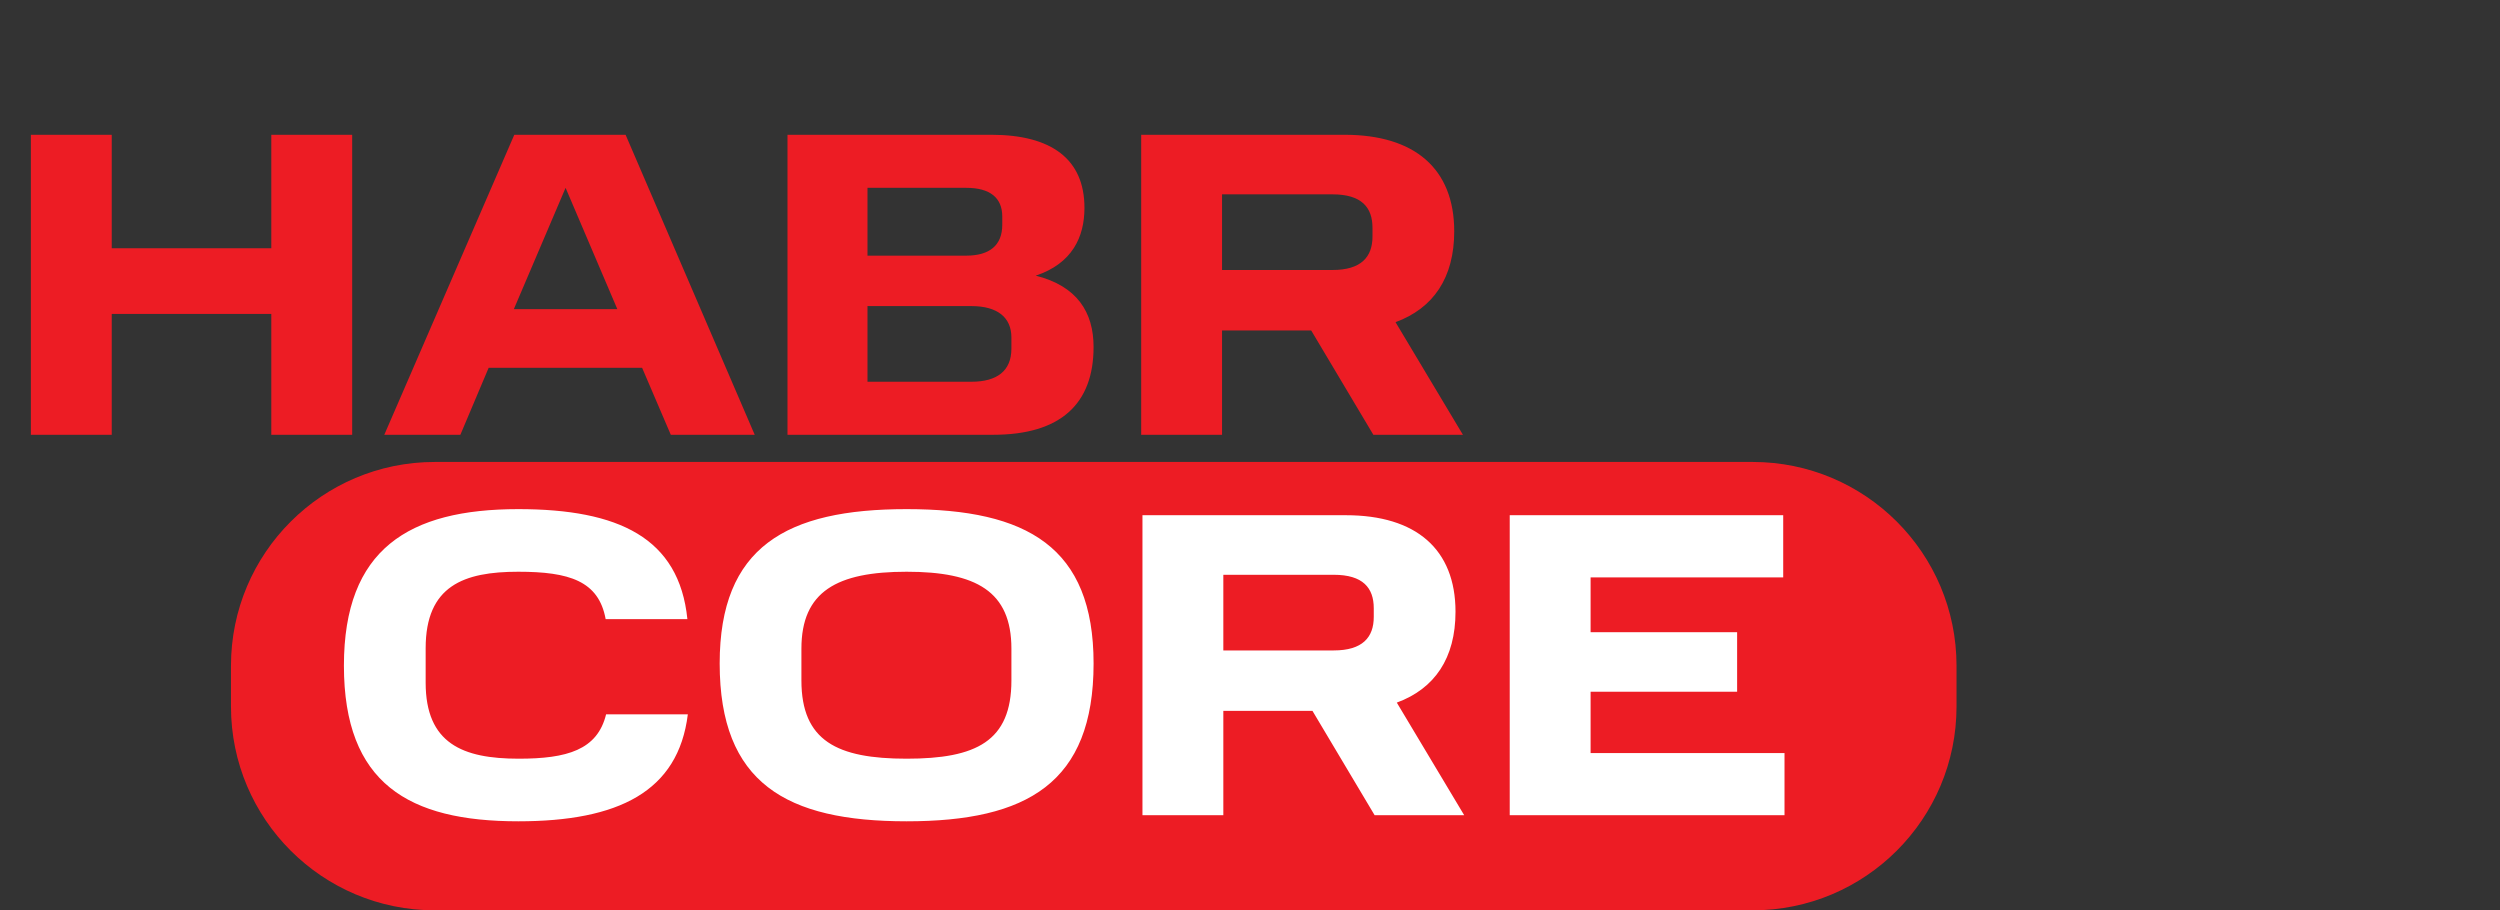 <svg width="184" height="67" viewBox="0 0 184 67" fill="none" xmlns="http://www.w3.org/2000/svg">
<rect x="0" y="0" width="184" height="67" fill="#333333" stroke="none"/>
<path d="M17 49C17 40.716 23.716 34 32 34H129C137.284 34 144 40.716 144 49V52C144 60.284 137.284 67 129 67H32C23.716 67 17 60.284 17 52V49Z" fill="#ED1C24"/>
<path d="M25.312 48.992C25.312 40.416 30.08 37.472 38.144 37.472C45.536 37.472 49.984 39.584 50.592 45.568H44.576C44.064 42.752 41.888 42.08 38.144 42.08C34.144 42.08 31.328 43.104 31.328 47.712V50.24C31.328 54.72 34.048 55.84 38.176 55.84C41.728 55.84 43.968 55.2 44.608 52.576H50.624C49.92 58.272 45.504 60.448 38.144 60.448C30.08 60.448 25.312 57.664 25.312 48.992ZM74.44 50.08V47.744C74.44 43.52 71.848 42.08 66.728 42.08C61.608 42.08 58.984 43.52 58.984 47.744V50.08C58.984 54.528 61.608 55.84 66.728 55.84C71.848 55.84 74.44 54.56 74.44 50.08ZM52.968 48.832C52.968 40.256 57.864 37.472 66.728 37.472C75.592 37.472 80.488 40.256 80.488 48.832C80.488 57.632 75.592 60.448 66.728 60.448C57.864 60.448 52.968 57.632 52.968 48.832ZM84.085 37.92H99.061C104.213 37.92 107.125 40.416 107.125 45.024C107.125 48.448 105.589 50.688 102.805 51.712L107.765 60H101.173L96.597 52.32H90.037V60H84.085V37.92ZM101.109 45.408V44.768C101.109 43.264 100.309 42.304 98.165 42.304H90.037V47.872H98.165C100.277 47.872 101.109 46.912 101.109 45.408ZM111.116 37.92H131.244V42.496H117.068V46.528H127.852V50.912H117.068V55.424H131.34V60H111.116V37.92Z" fill="white"/>
<path d="M2.272 9.92H8.224V18.272H19.968V9.92H25.92V32H19.968V23.104H8.224V32H2.272V9.92ZM37.852 9.92H46.044L55.547 32H49.371L47.26 27.072H35.964L33.883 32H28.284L37.852 9.92ZM41.627 13.824L37.819 22.752H45.435L41.627 13.824ZM57.959 9.92H72.968C77.383 9.92 79.816 11.712 79.816 15.296C79.816 17.44 78.919 19.392 76.231 20.288C79.272 21.056 80.487 22.976 80.487 25.536C80.487 29.728 78.055 32 73.096 32H57.959V9.92ZM74.439 25.664V24.832C74.439 23.392 73.448 22.528 71.496 22.528H63.847V28.096H71.496C73.383 28.096 74.439 27.296 74.439 25.664ZM73.767 16.544V15.936C73.767 14.56 72.871 13.824 71.112 13.824H63.847V18.816H71.112C72.84 18.816 73.767 18.048 73.767 16.544ZM83.991 9.92H98.967C104.119 9.92 107.031 12.416 107.031 17.024C107.031 20.448 105.495 22.688 102.711 23.712L107.671 32H101.079L96.503 24.32H89.943V32H83.991V9.92ZM101.015 17.408V16.768C101.015 15.264 100.215 14.304 98.071 14.304H89.943V19.872H98.071C100.183 19.872 101.015 18.912 101.015 17.408Z" fill="#ED1C24"/>
</svg>
